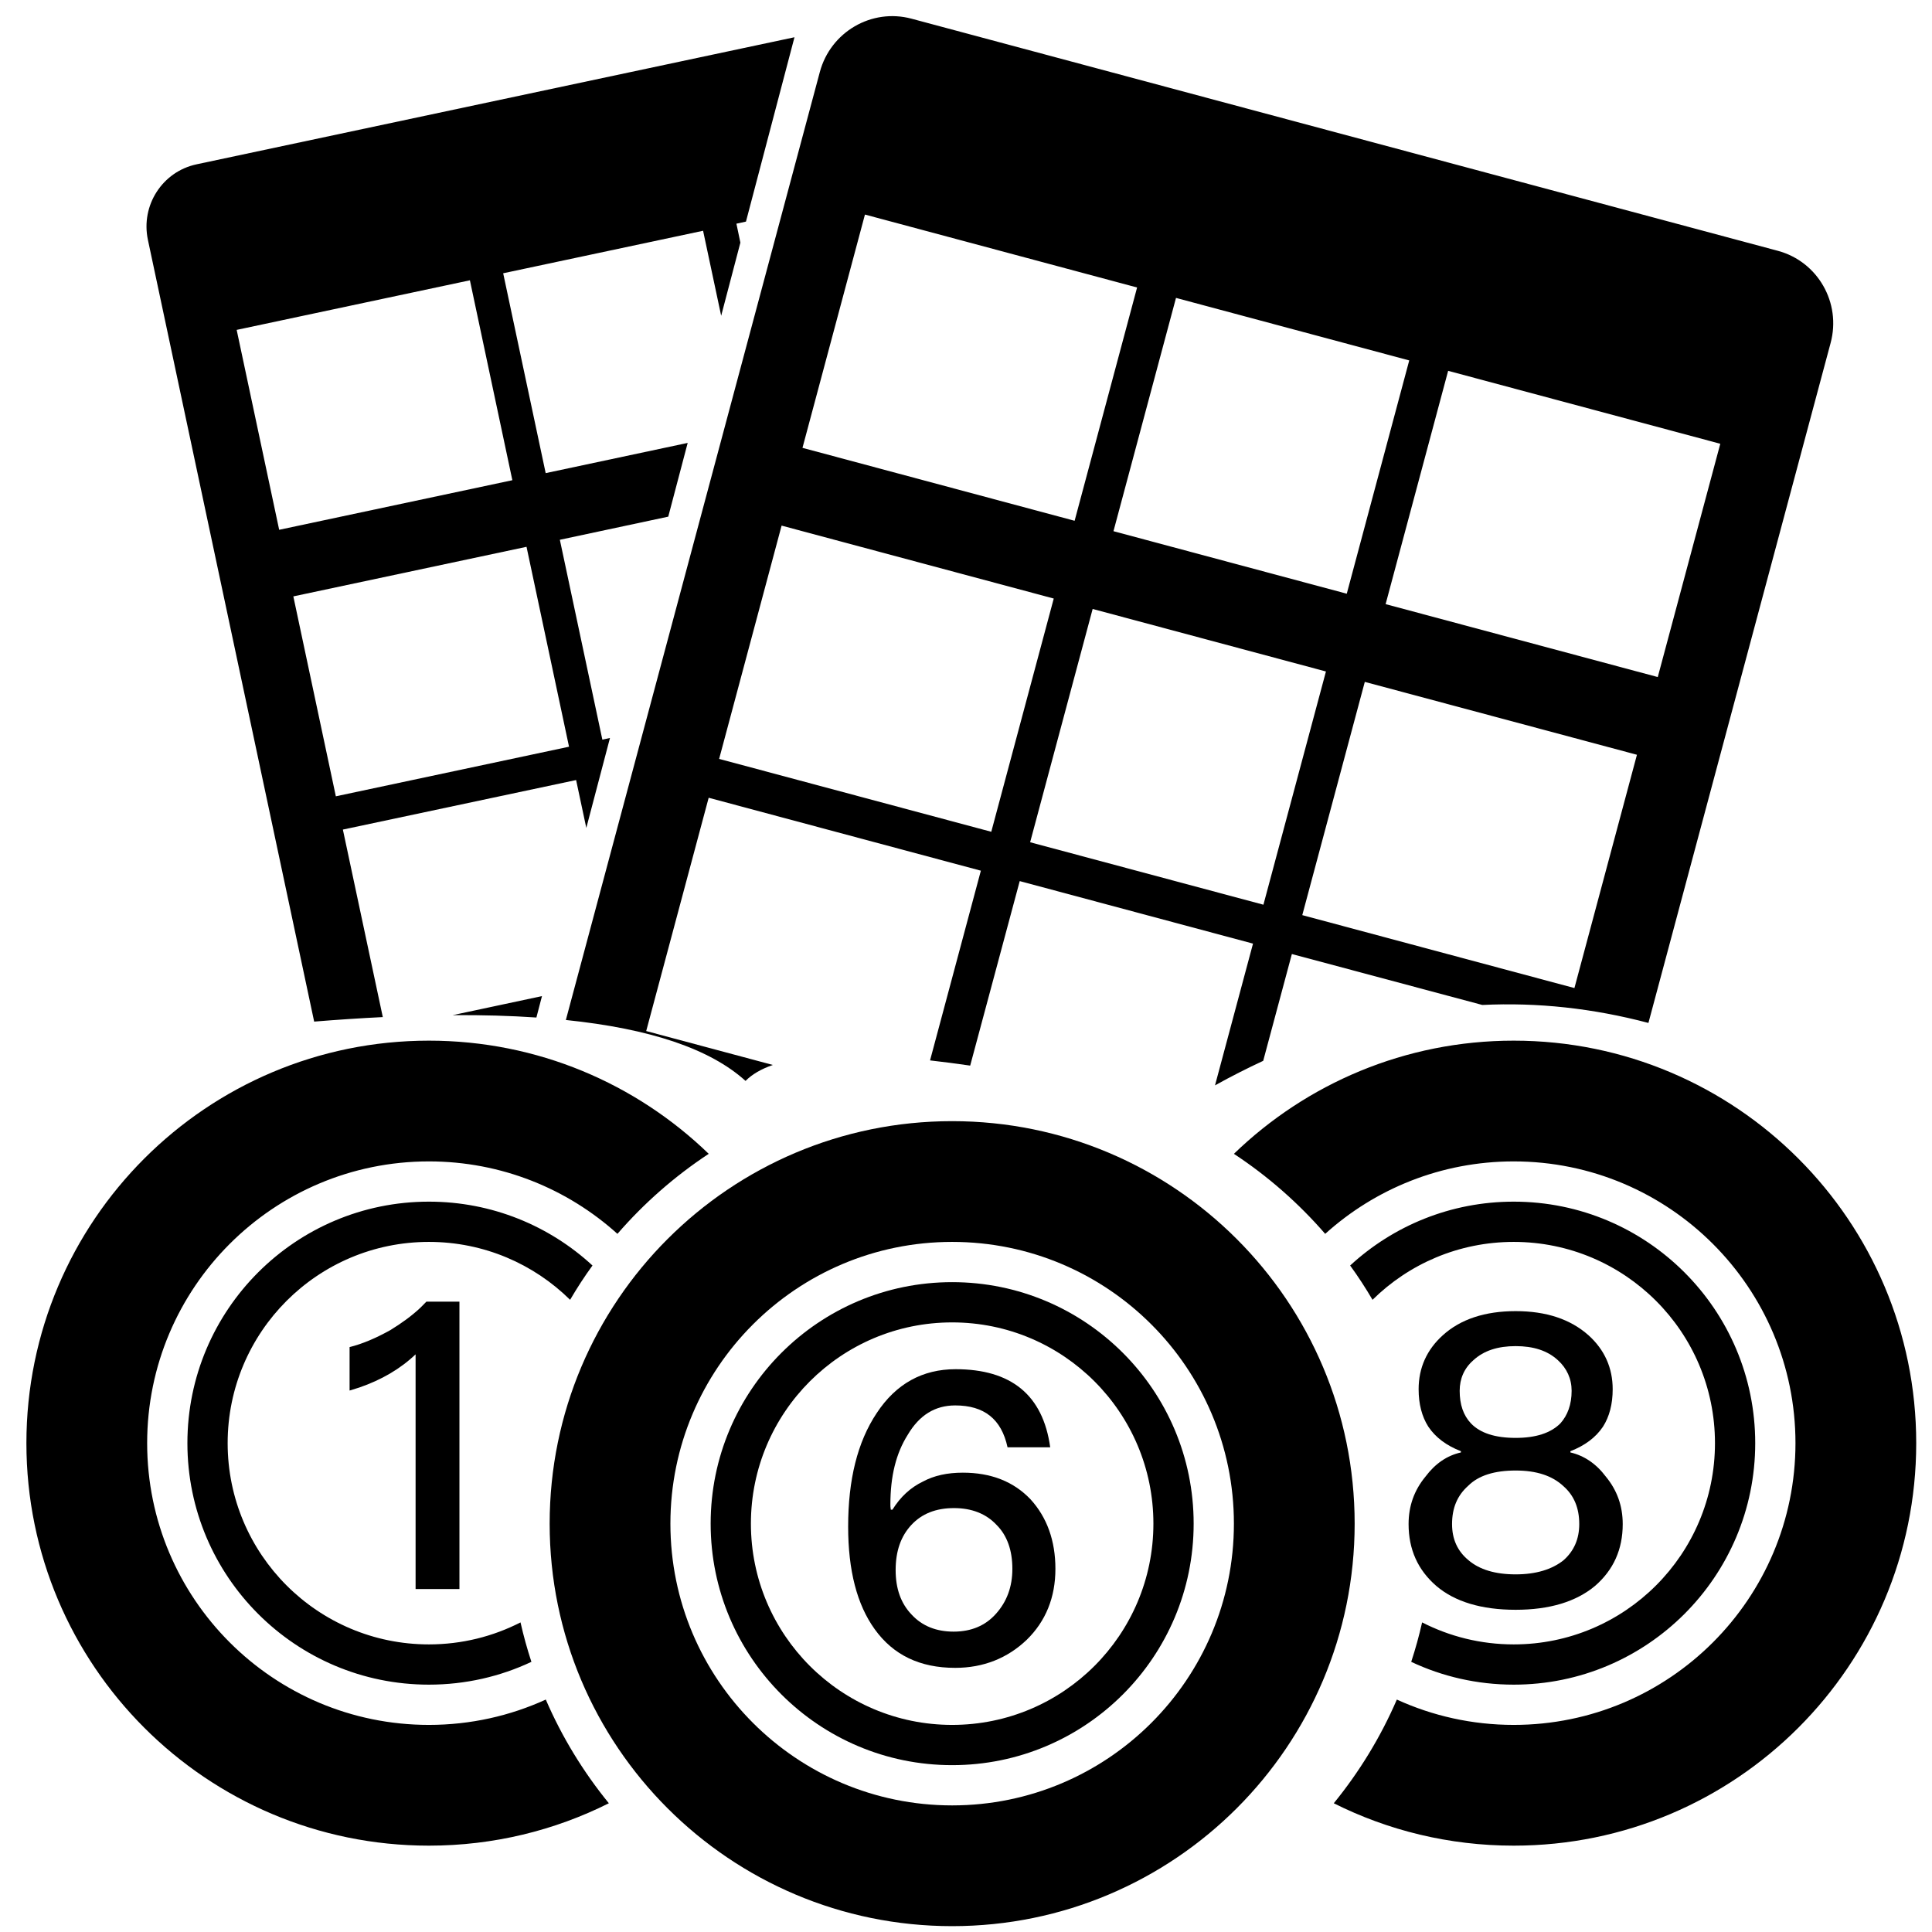 <?xml version="1.0" encoding="UTF-8"?>
<svg width="36px" height="36px" viewBox="0 0 36 36" version="1.1" xmlns="http://www.w3.org/2000/svg" xmlns:xlink="http://www.w3.org/1999/xlink">
    <title>形状结合</title>
    <defs>
        <rect id="path-1" x="0" y="0" width="36" height="36"></rect>
        <linearGradient x1="50%" y1="0%" x2="50%" y2="100%" id="linearGradient-3">
            <stop stop-color="#B20202" offset="0%"></stop>
            <stop stop-color="#DD1212" offset="100%"></stop>
        </linearGradient>
        <linearGradient x1="50%" y1="0%" x2="50%" y2="100%" id="linearGradient-4">
            <stop stop-color="#00A0B0" offset="0%"></stop>
            <stop stop-color="#00A0B0" offset="100%"></stop>
        </linearGradient>
    </defs>
    <g id="德晋贵宾厅" stroke="none" stroke-width="1" fill-rule="evenodd">
        <g id="首页-_彩票游戏" transform="translate(-1486, -1738)">
            <g id="编组-21" transform="translate(362, 1470)">
                <g id="编组-17" transform="translate(1089, 233)">
                    <g id="编组-26" transform="translate(35, 35)">
                        <mask id="mask-2">
                            <use xlink:href="#path-1"></use>
                        </mask>
                        <g id="蒙版"></g>
                        <g id="编组-25">
                            <g transform="translate(0.492, 0.301)">
                                <path d="M16.492,0.047 L32.637,4.373 C33.38,4.573 33.82,5.341 33.619,6.089 L30.224,18.76 C29.191,18.487 28.159,18.375 27.128,18.425 L23.58,17.476 L23.046,19.466 C22.747,19.605 22.447,19.757 22.148,19.923 L22.856,17.282 L18.509,16.117 L17.586,19.555 C17.325,19.517 17.076,19.485 16.838,19.458 L17.785,15.923 L12.713,14.564 L11.549,18.911 L13.909,19.543 C13.691,19.618 13.522,19.717 13.4,19.84 C12.742,19.245 11.626,18.867 10.052,18.705 L14.784,1.042 C14.984,0.294 15.749,-0.152 16.492,0.047 Z M14.312,0.393 L13.408,3.828 L13.23,3.867 L13.304,4.22 L12.946,5.583 L12.609,3.999 L8.884,4.791 L9.676,8.515 L12.322,7.952 L11.96,9.326 L9.94,9.757 L10.732,13.481 L10.874,13.45 L10.433,15.126 L10.243,14.234 L5.897,15.157 L6.641,18.651 C6.232,18.671 5.805,18.699 5.362,18.735 L2.264,4.168 C2.128,3.526 2.533,2.897 3.17,2.761 L14.312,0.393 Z M9.607,18.26 L9.503,18.659 C9.02,18.626 8.499,18.611 7.941,18.615 L9.607,18.26 Z M24.939,12.405 L23.774,16.751 L28.845,18.11 L30.01,13.763 L24.939,12.405 Z M19.868,11.046 L18.703,15.393 L23.05,16.557 L24.215,12.211 L19.868,11.046 Z M14.072,9.493 L12.908,13.84 L17.979,15.198 L19.143,10.852 L14.072,9.493 Z M9.319,9.888 L4.974,10.812 L5.766,14.537 L10.111,13.613 L9.319,9.888 Z M26.492,6.609 L25.327,10.956 L30.398,12.315 L31.563,7.968 L26.492,6.609 Z M21.421,5.25 L20.256,9.597 L24.603,10.762 L25.767,6.415 L21.421,5.25 Z M8.264,4.922 L3.918,5.846 L4.71,9.571 L9.055,8.647 L8.264,4.922 Z M15.625,3.697 L14.461,8.044 L19.532,9.403 L20.696,5.056 L15.625,3.697 Z" id="形状结合"></path>
                                <g id="编组-23" stroke-width="1" transform="translate(0, 19.09)">
                                    <g id="编组-13" transform="translate(9.75, 1.5)">
                                        <path d="M7.5,0 C11.642,0 15,3.358 15,7.5 C15,11.642 11.642,15 7.5,15 C3.358,15 0,11.642 0,7.5 C0,3.358 3.358,0 7.5,0 Z M7.5,2.25 C4.601,2.25 2.25,4.601 2.25,7.5 C2.25,10.399 4.601,12.75 7.5,12.75 C10.399,12.75 12.75,10.399 12.75,7.5 C12.75,4.601 10.399,2.25 7.5,2.25 Z" id="形状结合"></path>
                                        <path d="M7.5,3 C9.985,3 12,5.015 12,7.5 C12,9.985 9.985,12 7.5,12 C5.015,12 3,9.985 3,7.5 C3,5.015 5.015,3 7.5,3 Z M7.5,3.75 C5.429,3.75 3.75,5.429 3.75,7.5 C3.75,9.571 5.429,11.25 7.5,11.25 C9.571,11.25 11.25,9.571 11.25,7.5 C11.25,5.429 9.571,3.75 7.5,3.75 Z" id="形状结合"></path>
                                        <path d="M7.557,10.187 C8.082,10.187 8.532,10.007 8.892,9.662 C9.244,9.317 9.424,8.875 9.424,8.342 C9.424,7.817 9.267,7.382 8.959,7.045 C8.644,6.715 8.224,6.55 7.699,6.55 C7.414,6.55 7.167,6.602 6.957,6.715 C6.724,6.827 6.537,7 6.387,7.24 L6.357,7.24 C6.349,7.195 6.349,7.165 6.349,7.142 C6.349,6.617 6.454,6.19 6.672,5.845 C6.889,5.477 7.182,5.297 7.557,5.297 C8.097,5.297 8.419,5.552 8.532,6.077 L9.327,6.077 C9.192,5.102 8.599,4.622 7.564,4.622 C6.949,4.622 6.454,4.892 6.094,5.44 C5.734,5.98 5.562,6.685 5.562,7.555 C5.562,8.372 5.727,9.01 6.057,9.467 C6.402,9.947 6.897,10.187 7.557,10.187 Z M7.527,9.512 C7.204,9.512 6.942,9.407 6.747,9.197 C6.544,8.987 6.447,8.71 6.447,8.365 C6.447,8.012 6.544,7.735 6.739,7.525 C6.934,7.315 7.197,7.21 7.534,7.21 C7.864,7.21 8.134,7.315 8.329,7.525 C8.524,7.72 8.622,7.997 8.622,8.342 C8.622,8.68 8.517,8.957 8.314,9.182 C8.119,9.4 7.857,9.512 7.527,9.512 Z" id="6" fill-rule="nonzero"></path>
                                    </g>
                                    <g id="编组-13备份">
                                        <path d="M7.5,0 C9.526,0 11.364,0.803 12.714,2.109 C12.08,2.526 11.508,3.029 11.013,3.6 C10.083,2.761 8.851,2.25 7.5,2.25 C4.601,2.25 2.25,4.601 2.25,7.5 C2.25,10.399 4.601,12.75 7.5,12.75 C8.277,12.75 9.014,12.581 9.678,12.278 C9.98,12.978 10.378,13.627 10.853,14.21 C9.846,14.715 8.706,15 7.5,15 C3.358,15 7.94031507e-13,11.642 7.94031507e-13,7.5 C7.94031507e-13,3.358 3.358,0 7.5,0 Z M7.5,3 C8.676,3 9.747,3.451 10.548,4.19 C10.398,4.396 10.26,4.609 10.131,4.829 C9.455,4.162 8.526,3.75 7.5,3.75 C5.429,3.75 3.75,5.429 3.75,7.5 C3.75,9.571 5.429,11.25 7.5,11.25 C8.115,11.25 8.695,11.102 9.207,10.84 C9.263,11.089 9.331,11.334 9.41,11.575 C8.831,11.848 8.183,12 7.5,12 C5.015,12 3,9.985 3,7.5 C3,5.015 5.015,3 7.5,3 Z M8.069,4.863 L8.069,10.218 L7.252,10.218 L7.252,5.845 C6.97,6.114 6.619,6.32 6.204,6.463 L6.022,6.52 L6.022,5.71 C6.262,5.65 6.509,5.545 6.779,5.395 C6.995,5.263 7.183,5.126 7.341,4.977 L7.454,4.863 L8.069,4.863 Z" id="形状结合"></path>
                                        <path d="M30,0 C32.026,0 33.864,0.803 35.214,2.109 C34.58,2.526 34.008,3.029 33.513,3.6 C32.583,2.761 31.351,2.25 30,2.25 C27.101,2.25 24.75,4.601 24.75,7.5 C24.75,10.399 27.101,12.75 30,12.75 C30.777,12.75 31.514,12.581 32.178,12.278 C32.48,12.978 32.878,13.627 33.353,14.21 C32.346,14.715 31.206,15 30,15 C25.858,15 22.5,11.642 22.5,7.5 C22.5,3.358 25.858,0 30,0 Z M30,3 C31.176,3 32.247,3.451 33.048,4.19 C32.898,4.396 32.76,4.609 32.631,4.829 C31.955,4.162 31.026,3.75 30,3.75 C27.929,3.75 26.25,5.429 26.25,7.5 C26.25,9.571 27.929,11.25 30,11.25 C30.615,11.25 31.195,11.102 31.707,10.84 C31.763,11.089 31.831,11.334 31.91,11.575 C31.331,11.848 30.683,12 30,12 C27.515,12 25.5,9.985 25.5,7.5 C25.5,5.015 27.515,3 30,3 Z" id="形状结合备份-5" transform="translate(28.857, 7.5) scale(-1, 1) translate(-28.857, -7.5) "></path>
                                        <path d="M27.75,10.605 C28.38,10.605 28.875,10.455 29.227,10.162 C29.573,9.863 29.745,9.48 29.745,9.008 C29.745,8.67 29.64,8.377 29.43,8.123 C29.25,7.883 29.025,7.732 28.77,7.673 L28.77,7.65 C29.04,7.545 29.242,7.395 29.378,7.192 C29.497,7.005 29.558,6.772 29.558,6.495 C29.558,6.098 29.407,5.76 29.108,5.49 C28.77,5.19 28.32,5.04 27.75,5.04 C27.18,5.04 26.723,5.19 26.392,5.49 C26.093,5.76 25.942,6.098 25.942,6.495 C25.942,6.772 26.003,7.005 26.122,7.192 C26.258,7.395 26.46,7.545 26.73,7.65 L26.73,7.673 C26.468,7.732 26.25,7.883 26.07,8.123 C25.86,8.377 25.755,8.67 25.755,9.008 C25.755,9.48 25.927,9.863 26.273,10.162 C26.617,10.455 27.113,10.605 27.75,10.605 Z M27.75,7.402 C27.367,7.402 27.09,7.312 26.918,7.133 C26.775,6.982 26.707,6.78 26.707,6.525 C26.707,6.3 26.79,6.105 26.962,5.955 C27.157,5.775 27.42,5.692 27.75,5.692 C28.08,5.692 28.343,5.775 28.538,5.955 C28.703,6.105 28.793,6.3 28.793,6.525 C28.793,6.78 28.718,6.982 28.582,7.133 C28.402,7.312 28.125,7.402 27.75,7.402 Z M27.75,9.945 C27.367,9.945 27.075,9.855 26.872,9.682 C26.663,9.51 26.565,9.285 26.565,9.008 C26.565,8.707 26.663,8.475 26.865,8.295 C27.06,8.1 27.36,8.01 27.75,8.01 C28.14,8.01 28.433,8.107 28.642,8.303 C28.837,8.475 28.935,8.707 28.935,9.008 C28.935,9.285 28.837,9.51 28.642,9.682 C28.425,9.855 28.125,9.945 27.75,9.945 Z" id="8" fill-rule="nonzero"></path>
                                    </g>
                                </g>
                            </g>
                        </g>
                    </g>
                </g>
            </g>
        </g>
    </g>
</svg>
